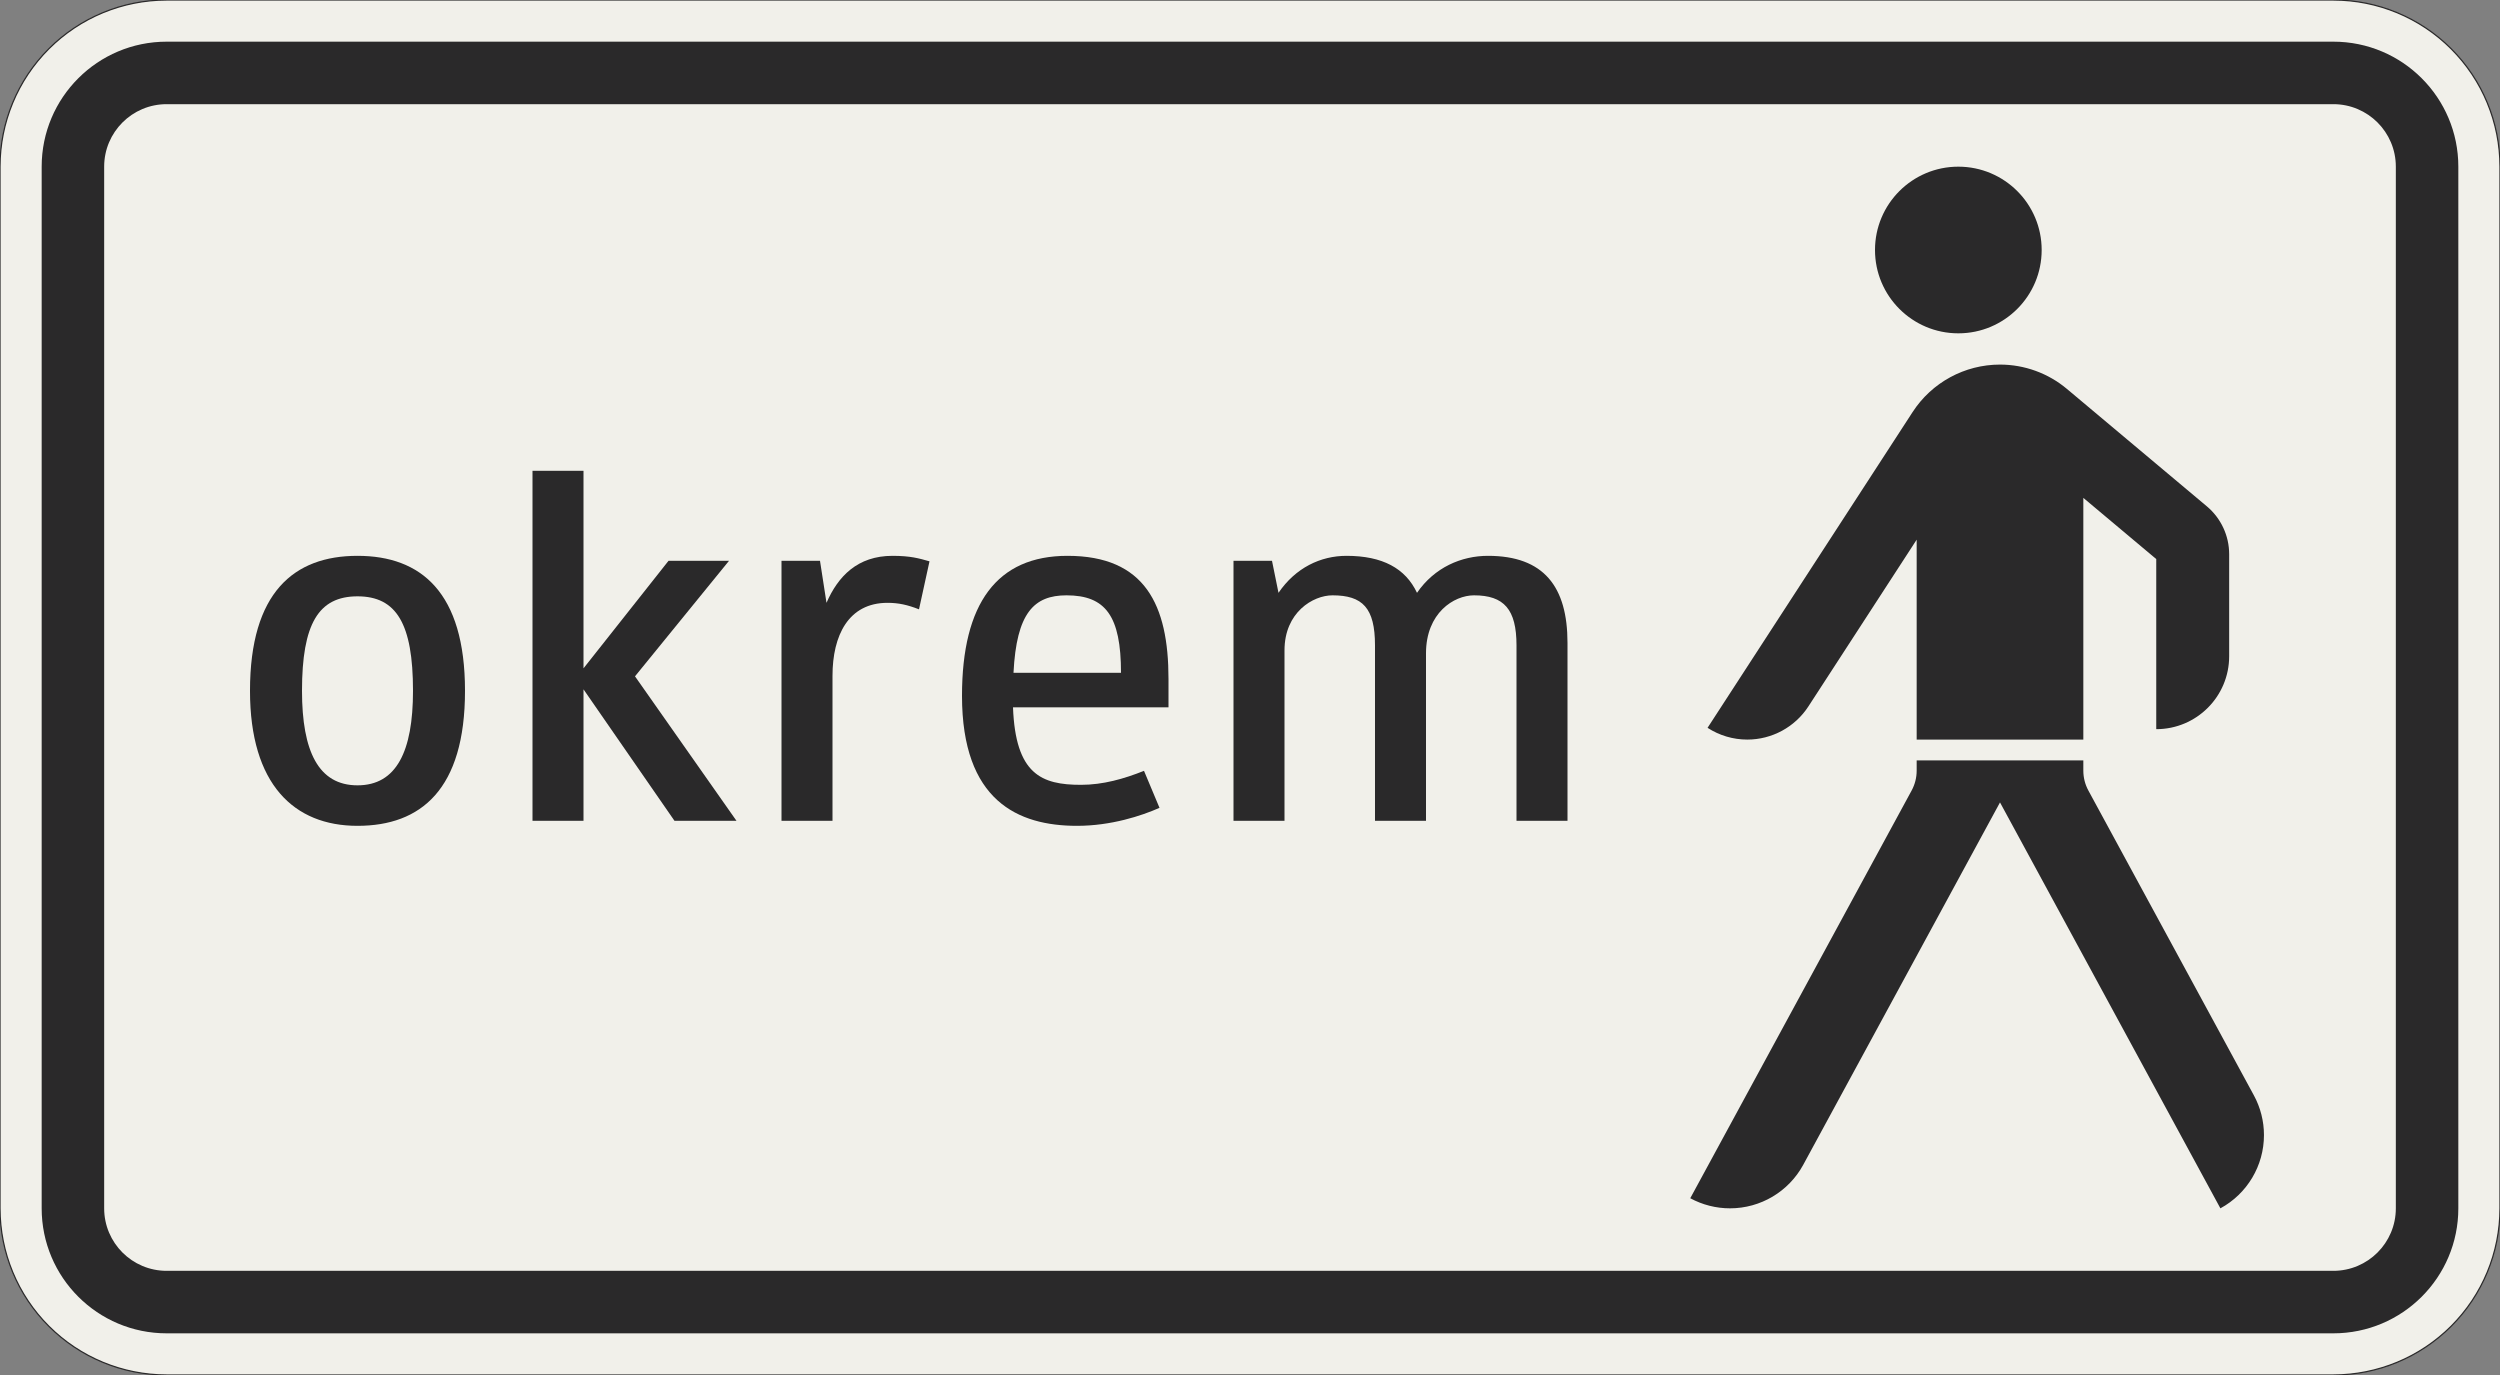 <?xml version="1.0" encoding="UTF-8"?>
<svg xmlns="http://www.w3.org/2000/svg" xmlns:xlink="http://www.w3.org/1999/xlink" width="600mm" height="330mm" viewBox="0 0 6000 3300" version="1.1">
<rect x="0" y="0" width="6000" height="3300" fill="#808080" stroke="none"/>
<defs>
<g>
<symbol overflow="visible" id="glyph0-0">
<path style="stroke:none;" d="M 96 0 L 576 0 L 576 -840 L 96 -840 Z M 200.406 -104.406 L 200.406 -735.594 L 471.594 -735.594 L 471.594 -104.406 Z M 200.406 -104.406 "/>
</symbol>
<symbol overflow="visible" id="glyph0-1">
<path style="stroke:none;" d="M 324 12 C 476.406 12 582 -75.594 582 -312 C 582 -548.406 476.406 -636 324 -636 C 171.594 -636 66 -548.406 66 -312 C 66 -87.594 171.594 12 324 12 Z M 324 -538.797 C 417.594 -538.797 457.203 -472.797 457.203 -312 C 457.203 -166.797 417.594 -85.203 324 -85.203 C 230.406 -85.203 190.797 -166.797 190.797 -312 C 190.797 -472.797 230.406 -538.797 324 -538.797 Z M 324 -538.797 "/>
</symbol>
<symbol overflow="visible" id="glyph0-2">
<path style="stroke:none;" d="M 218.406 0 L 218.406 -315.594 L 436.797 0 L 585.594 0 L 342 -346.797 L 567.594 -624 L 422.406 -624 L 218.406 -366 L 218.406 -840 L 96 -840 L 96 0 Z M 218.406 0 "/>
</symbol>
<symbol overflow="visible" id="glyph0-3">
<path style="stroke:none;" d="M 350.406 -523.203 C 376.797 -523.203 398.406 -518.406 426 -507.594 L 451.203 -622.797 C 426 -630 405.594 -636 362.406 -636 C 278.406 -636 231.594 -586.797 204 -523.203 L 188.406 -624 L 96 -624 L 96 0 L 218.406 0 L 218.406 -348 C 218.406 -445.203 256.797 -523.203 350.406 -523.203 Z M 350.406 -523.203 "/>
</symbol>
<symbol overflow="visible" id="glyph0-4">
<path style="stroke:none;" d="M 351.594 -86.406 C 256.797 -86.406 194.406 -111.594 188.406 -272.406 L 561.594 -272.406 L 561.594 -340.797 C 561.594 -518.406 505.203 -636 319.203 -636 C 150 -636 66 -522 66 -300 C 66 -48 200.406 12 342 12 C 423.594 12 496.797 -12 540 -31.203 L 502.797 -120 C 454.797 -100.797 404.406 -86.406 351.594 -86.406 Z M 316.797 -541.203 C 410.406 -541.203 447.594 -492 447.594 -355.203 L 189.594 -355.203 C 196.797 -499.203 238.797 -541.203 316.797 -541.203 Z M 316.797 -541.203 "/>
</symbol>
<symbol overflow="visible" id="glyph0-5">
<path style="stroke:none;" d="M 558 0 L 558 -402 C 558 -499.203 625.203 -541.203 673.203 -541.203 C 745.203 -541.203 775.203 -507.594 775.203 -421.203 L 775.203 0 L 897.594 0 L 897.594 -427.203 C 897.594 -561.594 841.203 -636 706.797 -636 C 643.203 -636 578.406 -608.406 536.406 -547.203 C 508.797 -606 453.594 -636 367.203 -636 C 304.797 -636 244.797 -607.203 204 -547.203 L 188.406 -624 L 96 -624 L 96 0 L 218.406 0 L 218.406 -409.203 C 218.406 -500.406 286.797 -541.203 333.594 -541.203 C 405.594 -541.203 435.594 -511.203 435.594 -421.203 L 435.594 0 Z M 558 0 "/>
</symbol>
</g>
</defs>
<g id="surface1331">
<path style="fill-rule:evenodd;fill:rgb(94.51%,94.118%,91.765%);fill-opacity:1;stroke-width:0.3;stroke-linecap:butt;stroke-linejoin:miter;stroke:rgb(16.471%,16.078%,16.471%);stroke-opacity:1;stroke-miterlimit:3;" d="M -260 -165 C -270.609 -165 -280.783 -160.786 -288.284 -153.284 C -295.786 -145.783 -300 -135.609 -300 -125 L -300 125 C -300 135.609 -295.786 145.783 -288.284 153.284 C -280.783 160.786 -270.609 165 -260 165 L 260 165 C 270.609 165 280.783 160.786 288.284 153.284 C 295.786 145.783 300 135.609 300 125 L 300 -125 C 300 -135.609 295.786 -145.783 288.284 -153.284 C 280.783 -160.786 270.609 -165 260 -165 L -260 -165 " transform="matrix(10,0,0,-10,3000,1650)"/>
<path style=" stroke:none;fill-rule:evenodd;fill:rgb(16.471%,16.078%,16.471%);fill-opacity:1;" d="M 400 3200 C 234.316 3200 100 3065.684 100 2900 L 100 400 C 100 234.316 234.316 100 400 100 L 5600 100 C 5765.684 100 5900 234.316 5900 400 L 5900 2900 C 5900 3065.684 5765.684 3200 5600 3200 L 400 3200 M 400 3050 C 317.156 3050 250 2982.844 250 2900 L 250 400 C 250 317.156 317.156 250 400 250 L 5600 250 C 5682.844 250 5750 317.156 5750 400 L 5750 2900 C 5750 2982.844 5682.844 3050 5600 3050 L 400 3050 "/>
<g style="fill:rgb(16.471%,16.078%,16.471%);fill-opacity:1;">
  <use xlink:href="#glyph0-1" x="534" y="1970"/>
  <use xlink:href="#glyph0-2" x="1182" y="1970"/>
  <use xlink:href="#glyph0-3" x="1779.6" y="1970"/>
  <use xlink:href="#glyph0-4" x="2242.8" y="1970"/>
  <use xlink:href="#glyph0-5" x="2864.4" y="1970"/>
</g>
<path style=" stroke:none;fill-rule:evenodd;fill:rgb(16.471%,16.078%,16.471%);fill-opacity:1;" d="M 4800 1925.793 L 4327.816 2795.434 C 4292.828 2859.871 4225.379 2900 4152.051 2900 C 4118.719 2900 4085.914 2891.668 4056.621 2875.762 L 4587.883 1897.316 C 4595.836 1882.672 4600 1866.27 4600 1849.602 L 4600 1825 L 5000 1825 L 5000 1849.602 C 5000 1866.27 5004.164 1882.672 5012.117 1897.316 L 5409.285 2628.805 C 5425.188 2658.098 5433.52 2690.902 5433.52 2724.234 C 5433.52 2797.562 5393.395 2865.012 5328.953 2900 L 4800 1925.793 M 5000 1194.914 L 5000 1775 L 4600 1775 L 4600 1295.27 L 4340.211 1695.312 C 4307.934 1745.012 4252.699 1775 4193.441 1775 C 4159.609 1775 4126.504 1765.195 4098.129 1746.766 L 4590.332 988.84 C 4636.438 917.844 4715.344 875 4800 875 C 4858.777 875 4915.672 895.707 4960.695 933.488 L 5296.418 1215.191 C 5330.383 1243.691 5350 1285.758 5350 1330.098 L 5350 1575 C 5350 1671.648 5271.648 1750 5175 1750 L 5175 1341.758 L 5000 1194.914 M 4900 600 C 4900 489.543 4810.457 400 4700 400 C 4589.543 400 4500 489.543 4500 600 C 4500 710.457 4589.543 800 4700 800 C 4810.457 800 4900 710.457 4900 600 "/>
</g>
</svg>
